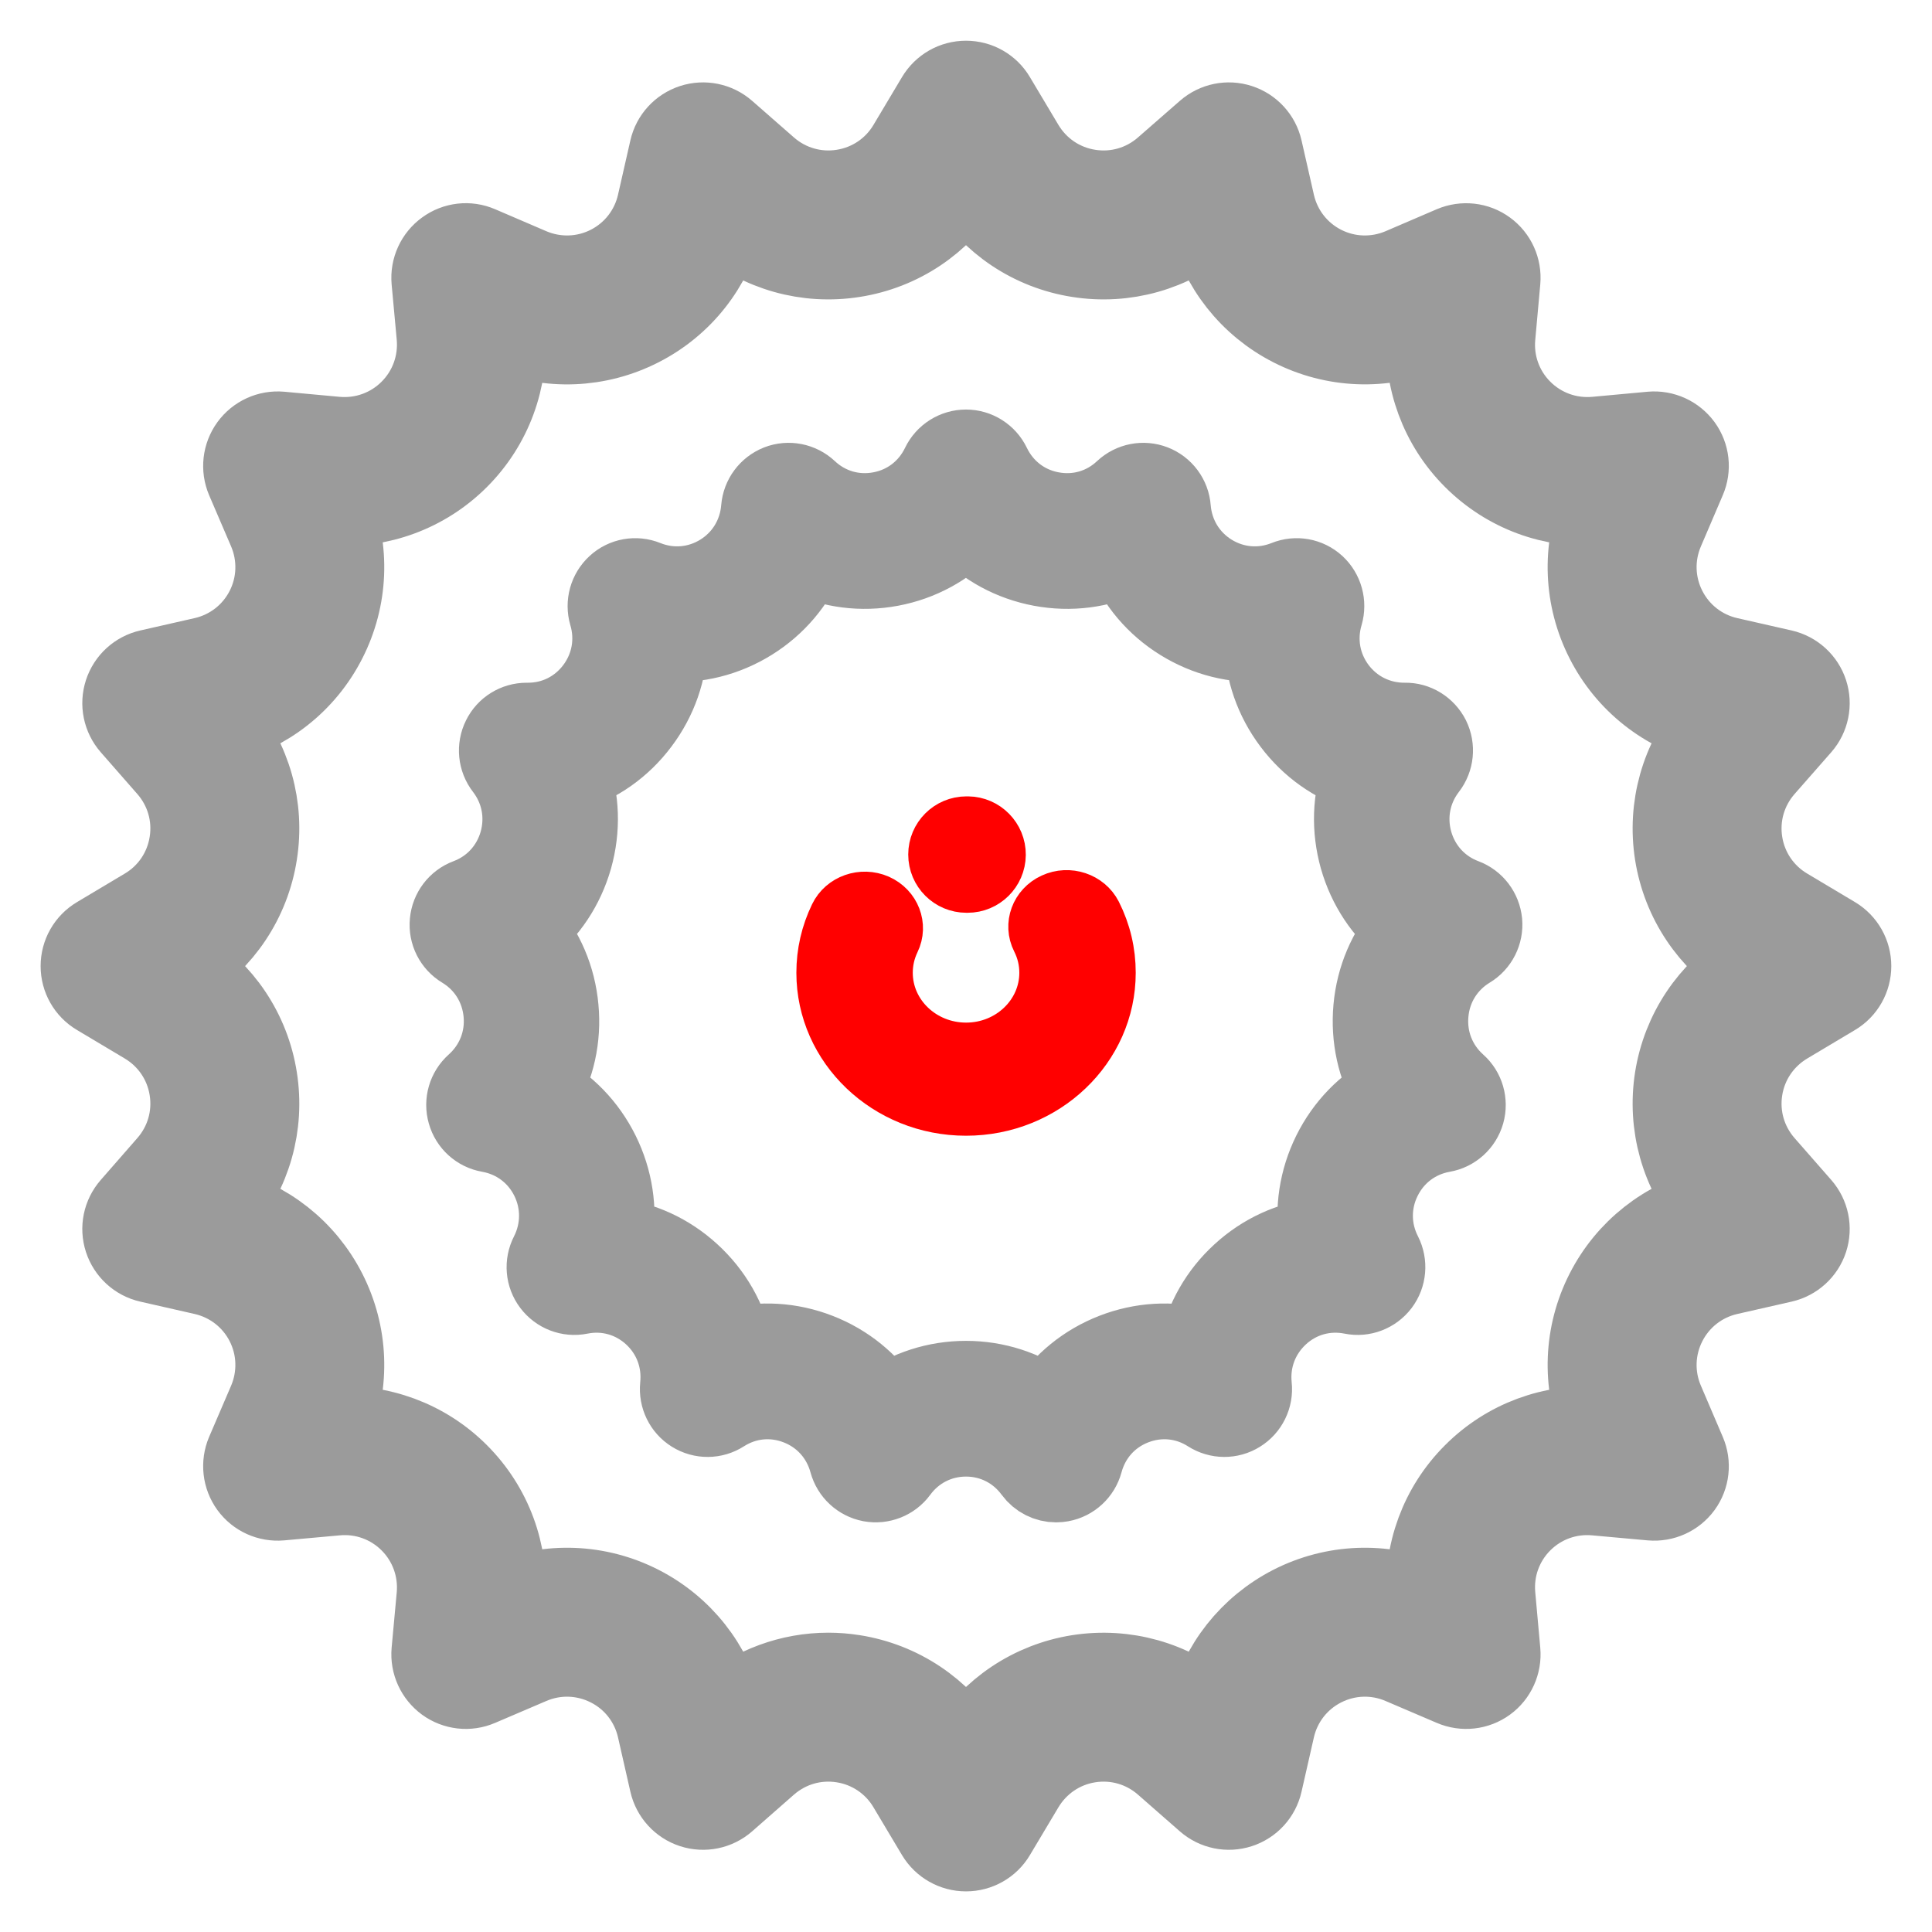 <svg width="20" height="20" viewBox="0 0 20 20" fill="none" xmlns="http://www.w3.org/2000/svg">
<g clip-path="url(#clip0_586_8581)">
<path d="M11.378 9.438C11.288 9.261 11.065 9.186 10.879 9.272C10.693 9.357 10.614 9.57 10.704 9.748C10.755 9.849 10.781 9.957 10.781 10.07C10.781 10.481 10.431 10.815 10.001 10.815C9.57 10.815 9.22 10.481 9.22 10.07C9.22 9.961 9.244 9.857 9.291 9.759C9.378 9.58 9.296 9.368 9.109 9.285C8.921 9.203 8.699 9.281 8.613 9.46C8.52 9.652 8.473 9.857 8.473 10.07C8.473 10.874 9.158 11.528 10 11.528C10.843 11.528 11.528 10.874 11.528 10.07C11.528 9.849 11.478 9.637 11.378 9.438Z" fill="#FF0000" stroke="#FF0000" stroke-width="0.458"/>
<path d="M10.02 8.473L10.005 8.473C9.798 8.473 9.631 8.64 9.631 8.846C9.631 9.053 9.798 9.22 10.005 9.22L10.013 9.22C10.014 9.22 10.015 9.22 10.016 9.22C10.221 9.22 10.388 9.055 10.39 8.85C10.392 8.644 10.226 8.475 10.02 8.473Z" fill="#FF0000" stroke="#FF0000" stroke-width="0.458"/>
<path d="M18.992 9.693L18.496 9.397C18.252 9.252 18.086 9.007 18.042 8.727C17.997 8.446 18.079 8.163 18.266 7.949L18.647 7.515C18.73 7.42 18.757 7.288 18.718 7.168C18.679 7.048 18.579 6.957 18.456 6.929L17.893 6.801C17.616 6.738 17.384 6.557 17.255 6.304C17.126 6.051 17.116 5.756 17.228 5.495L17.455 4.964C17.505 4.848 17.49 4.715 17.416 4.613C17.341 4.511 17.219 4.455 17.093 4.466L16.518 4.519C16.235 4.544 15.958 4.444 15.757 4.243C15.556 4.042 15.456 3.765 15.482 3.482L15.534 2.907C15.545 2.781 15.49 2.659 15.388 2.585C15.286 2.51 15.152 2.496 15.036 2.545L14.505 2.773C14.244 2.884 13.949 2.875 13.696 2.746C13.443 2.617 13.262 2.384 13.199 2.107L13.071 1.544C13.043 1.421 12.952 1.322 12.832 1.283C12.712 1.244 12.581 1.271 12.486 1.354L12.051 1.734C11.837 1.921 11.554 2.003 11.273 1.958C10.993 1.914 10.749 1.749 10.603 1.505L10.307 1.009C10.243 0.9 10.126 0.834 10 0.834C9.873 0.834 9.757 0.9 9.692 1.009L9.396 1.505C9.251 1.749 9.006 1.914 8.726 1.958C8.446 2.003 8.162 1.921 7.948 1.734L7.514 1.354C7.419 1.271 7.287 1.244 7.167 1.283C7.047 1.322 6.956 1.421 6.928 1.544L6.8 2.107C6.737 2.384 6.556 2.617 6.303 2.746C6.05 2.875 5.755 2.884 5.494 2.773L4.963 2.545C4.847 2.495 4.714 2.51 4.612 2.585C4.51 2.659 4.454 2.781 4.465 2.907L4.518 3.482C4.543 3.765 4.443 4.042 4.242 4.243C4.041 4.444 3.764 4.544 3.481 4.519L2.906 4.466C2.78 4.455 2.658 4.511 2.584 4.613C2.51 4.715 2.495 4.848 2.544 4.964L2.772 5.495C2.883 5.756 2.874 6.051 2.745 6.304C2.616 6.557 2.383 6.738 2.106 6.801L1.543 6.929C1.42 6.957 1.321 7.048 1.282 7.168C1.243 7.288 1.27 7.42 1.353 7.515L1.733 7.949C1.92 8.163 2.002 8.446 1.957 8.727C1.913 9.007 1.748 9.252 1.504 9.397L1.008 9.693C0.899 9.758 0.833 9.874 0.833 10.001C0.833 10.127 0.899 10.244 1.008 10.308L1.504 10.604C1.748 10.75 1.913 10.994 1.957 11.274C2.002 11.555 1.92 11.838 1.733 12.052L1.353 12.487C1.27 12.582 1.243 12.713 1.282 12.833C1.321 12.953 1.42 13.044 1.543 13.072L2.106 13.2C2.383 13.263 2.616 13.444 2.745 13.697C2.874 13.95 2.883 14.245 2.772 14.506L2.544 15.037C2.495 15.153 2.51 15.287 2.584 15.389C2.658 15.491 2.78 15.546 2.906 15.535L3.481 15.483C3.764 15.457 4.041 15.557 4.242 15.758C4.443 15.959 4.543 16.236 4.518 16.519L4.465 17.094C4.454 17.22 4.51 17.342 4.612 17.417C4.714 17.491 4.847 17.506 4.963 17.456L5.494 17.229C5.755 17.117 6.05 17.127 6.303 17.256C6.556 17.384 6.737 17.617 6.8 17.894L6.928 18.457C6.956 18.58 7.047 18.68 7.167 18.719C7.287 18.758 7.419 18.731 7.514 18.648L7.948 18.267C8.162 18.08 8.445 17.998 8.726 18.043C9.006 18.087 9.251 18.253 9.396 18.497L9.692 18.993C9.757 19.101 9.874 19.167 10 19.167C10.126 19.167 10.243 19.101 10.307 18.993L10.603 18.497C10.749 18.253 10.993 18.087 11.273 18.043C11.554 17.998 11.837 18.08 12.051 18.267L12.486 18.648C12.581 18.731 12.712 18.758 12.832 18.719C12.952 18.68 13.043 18.581 13.071 18.457L13.199 17.894C13.262 17.617 13.443 17.385 13.696 17.256C13.949 17.127 14.244 17.117 14.505 17.229L15.036 17.456C15.152 17.506 15.286 17.491 15.388 17.417C15.49 17.343 15.545 17.22 15.534 17.095L15.482 16.519C15.456 16.236 15.556 15.959 15.757 15.758C15.958 15.557 16.235 15.457 16.518 15.483L17.093 15.535C17.219 15.546 17.341 15.491 17.416 15.389C17.49 15.287 17.505 15.153 17.455 15.037L17.228 14.506C17.116 14.245 17.126 13.95 17.255 13.697C17.384 13.444 17.616 13.263 17.893 13.2L18.456 13.072C18.579 13.044 18.679 12.953 18.718 12.833C18.757 12.713 18.73 12.582 18.647 12.487L18.266 12.052C18.079 11.838 17.997 11.555 18.042 11.274C18.086 10.994 18.252 10.75 18.496 10.604L18.992 10.308C19.1 10.244 19.166 10.127 19.166 10.001C19.166 9.874 19.1 9.758 18.992 9.693ZM17.334 11.162C17.258 11.646 17.395 12.134 17.712 12.507C17.237 12.621 16.838 12.936 16.616 13.372C16.394 13.808 16.374 14.315 16.56 14.767C16.073 14.73 15.597 14.905 15.251 15.252C14.904 15.598 14.729 16.074 14.766 16.561C14.314 16.375 13.807 16.395 13.371 16.617C12.935 16.84 12.62 17.238 12.506 17.713C12.133 17.396 11.645 17.259 11.161 17.335C10.678 17.412 10.256 17.694 10 18.11C9.744 17.694 9.322 17.412 8.838 17.335C8.75 17.321 8.662 17.314 8.575 17.314C8.181 17.314 7.798 17.454 7.494 17.713C7.379 17.238 7.065 16.84 6.628 16.617C6.192 16.395 5.685 16.375 5.233 16.561C5.271 16.074 5.095 15.598 4.749 15.252C4.403 14.905 3.926 14.73 3.439 14.767C3.625 14.316 3.605 13.808 3.383 13.372C3.161 12.936 2.762 12.621 2.287 12.507C2.604 12.135 2.742 11.646 2.665 11.162C2.589 10.679 2.307 10.257 1.89 10.001C2.307 9.745 2.589 9.323 2.665 8.839C2.742 8.355 2.604 7.867 2.287 7.495C2.762 7.38 3.161 7.066 3.383 6.629C3.605 6.193 3.625 5.686 3.439 5.234C3.926 5.272 4.403 5.096 4.749 4.75C5.095 4.404 5.271 3.927 5.233 3.44C5.685 3.627 6.192 3.606 6.628 3.384C7.065 3.162 7.379 2.763 7.494 2.288C7.866 2.605 8.354 2.743 8.838 2.666C9.322 2.59 9.744 2.308 10 1.891C10.256 2.308 10.678 2.59 11.161 2.666C11.645 2.743 12.133 2.605 12.506 2.288C12.62 2.763 12.935 3.162 13.371 3.384C13.807 3.606 14.314 3.626 14.766 3.44C14.729 3.927 14.904 4.404 15.251 4.75C15.597 5.096 16.073 5.272 16.56 5.234C16.374 5.686 16.394 6.193 16.616 6.629C16.838 7.066 17.237 7.38 17.712 7.495C17.395 7.867 17.258 8.355 17.334 8.839C17.411 9.323 17.693 9.745 18.109 10.001C17.693 10.257 17.411 10.679 17.334 11.162Z" fill="#9B9B9B" stroke="#9B9B9B" stroke-width="0.825"/>
<path d="M15.346 9.546C15.335 9.435 15.263 9.34 15.159 9.301C14.897 9.203 14.703 8.991 14.626 8.721C14.55 8.451 14.604 8.169 14.775 7.947C14.843 7.859 14.855 7.74 14.806 7.64C14.756 7.541 14.653 7.477 14.544 7.48C14.265 7.482 14.007 7.356 13.838 7.132C13.67 6.908 13.619 6.625 13.699 6.356C13.73 6.249 13.698 6.134 13.617 6.059C13.535 5.984 13.418 5.963 13.315 6.005C13.055 6.109 12.77 6.084 12.532 5.937C12.294 5.789 12.145 5.543 12.122 5.263C12.114 5.152 12.042 5.056 11.939 5.016C11.836 4.976 11.719 4.999 11.638 5.075C11.434 5.267 11.159 5.347 10.883 5.295C10.608 5.244 10.381 5.069 10.259 4.816C10.211 4.716 10.11 4.652 10 4.652C9.889 4.652 9.788 4.716 9.74 4.816C9.618 5.069 9.391 5.244 9.116 5.295C8.841 5.347 8.566 5.267 8.361 5.075C8.28 4.999 8.163 4.976 8.06 5.016C7.957 5.057 7.886 5.152 7.877 5.263C7.854 5.543 7.705 5.789 7.467 5.937C7.229 6.084 6.944 6.109 6.684 6.005C6.582 5.963 6.464 5.984 6.383 6.059C6.301 6.134 6.269 6.249 6.3 6.356C6.38 6.625 6.329 6.908 6.161 7.132C5.994 7.354 5.742 7.48 5.466 7.48C5.463 7.48 5.459 7.48 5.455 7.48C5.454 7.48 5.453 7.48 5.452 7.48C5.342 7.48 5.242 7.542 5.194 7.64C5.144 7.74 5.156 7.859 5.224 7.947C5.395 8.169 5.449 8.451 5.373 8.721C5.296 8.991 5.102 9.203 4.84 9.301C4.736 9.34 4.664 9.435 4.654 9.546C4.643 9.656 4.697 9.763 4.792 9.82C5.032 9.965 5.184 10.209 5.21 10.489C5.236 10.768 5.13 11.036 4.921 11.223C4.839 11.296 4.805 11.411 4.836 11.518C4.866 11.625 4.954 11.705 5.064 11.724C5.339 11.773 5.569 11.944 5.694 12.196C5.818 12.447 5.816 12.735 5.689 12.985C5.638 13.084 5.648 13.203 5.715 13.291C5.782 13.38 5.893 13.423 6.002 13.401C6.276 13.346 6.552 13.423 6.759 13.612C6.966 13.802 7.067 14.07 7.038 14.35C7.027 14.46 7.079 14.568 7.173 14.626C7.267 14.685 7.387 14.684 7.48 14.624C7.716 14.473 8.001 14.445 8.262 14.547C8.523 14.648 8.714 14.862 8.788 15.133C8.817 15.24 8.904 15.321 9.013 15.342C9.122 15.362 9.233 15.318 9.298 15.229C9.464 15.003 9.72 14.873 10 14.873C10.28 14.873 10.535 15.003 10.701 15.229C10.756 15.304 10.842 15.347 10.933 15.347C10.951 15.347 10.969 15.345 10.986 15.342C11.095 15.322 11.183 15.24 11.212 15.133C11.285 14.862 11.476 14.648 11.737 14.547C11.998 14.445 12.283 14.473 12.519 14.624C12.613 14.684 12.732 14.685 12.826 14.626C12.92 14.568 12.973 14.46 12.961 14.35C12.932 14.07 13.034 13.802 13.241 13.612C13.447 13.423 13.723 13.346 13.998 13.401C14.106 13.423 14.217 13.38 14.284 13.292C14.351 13.203 14.361 13.084 14.311 12.985C14.183 12.735 14.181 12.447 14.306 12.196C14.431 11.944 14.66 11.773 14.936 11.724C15.045 11.705 15.133 11.625 15.164 11.518C15.194 11.411 15.161 11.296 15.078 11.223C14.869 11.036 14.764 10.768 14.79 10.489C14.815 10.209 14.968 9.965 15.207 9.82C15.302 9.763 15.356 9.656 15.346 9.546ZM14.215 10.435C14.187 10.744 14.254 11.044 14.404 11.301C14.142 11.441 13.927 11.66 13.789 11.938C13.652 12.215 13.607 12.519 13.654 12.814C13.359 12.849 13.08 12.975 12.852 13.184C12.623 13.393 12.472 13.66 12.41 13.952C12.123 13.877 11.817 13.894 11.529 14.006C11.241 14.118 11.004 14.313 10.841 14.562C10.6 14.389 10.308 14.293 10 14.293C9.691 14.293 9.4 14.389 9.158 14.562C8.995 14.313 8.758 14.118 8.47 14.006C8.182 13.894 7.876 13.877 7.589 13.952C7.527 13.66 7.376 13.393 7.147 13.184C6.919 12.975 6.64 12.848 6.345 12.814C6.392 12.519 6.347 12.215 6.21 11.938C6.072 11.66 5.858 11.441 5.595 11.301C5.745 11.044 5.813 10.744 5.784 10.435C5.756 10.126 5.634 9.844 5.44 9.619C5.672 9.433 5.843 9.178 5.928 8.88C6.012 8.581 6.001 8.274 5.9 7.993C6.184 7.905 6.435 7.729 6.621 7.481C6.807 7.234 6.907 6.943 6.914 6.645C7.211 6.665 7.508 6.592 7.771 6.429C8.033 6.266 8.231 6.031 8.345 5.755C8.614 5.882 8.918 5.922 9.222 5.865C9.525 5.808 9.794 5.66 9.999 5.445C10.205 5.661 10.474 5.808 10.777 5.865C11.081 5.922 11.384 5.882 11.654 5.755C11.768 6.031 11.965 6.266 12.228 6.429C12.491 6.592 12.788 6.665 13.085 6.645C13.092 6.943 13.192 7.234 13.378 7.481C13.564 7.729 13.815 7.905 14.099 7.993C13.998 8.274 13.987 8.581 14.071 8.88C14.156 9.178 14.327 9.433 14.559 9.619C14.365 9.844 14.243 10.126 14.215 10.435Z" fill="#9B9B9B" stroke="#9B9B9B" stroke-width="0.825"/>
</g>
<defs>
<clipPath id="clip0_586_8581">
<rect width="20" height="20" fill="white"/>
</clipPath>
</defs>
</svg>
